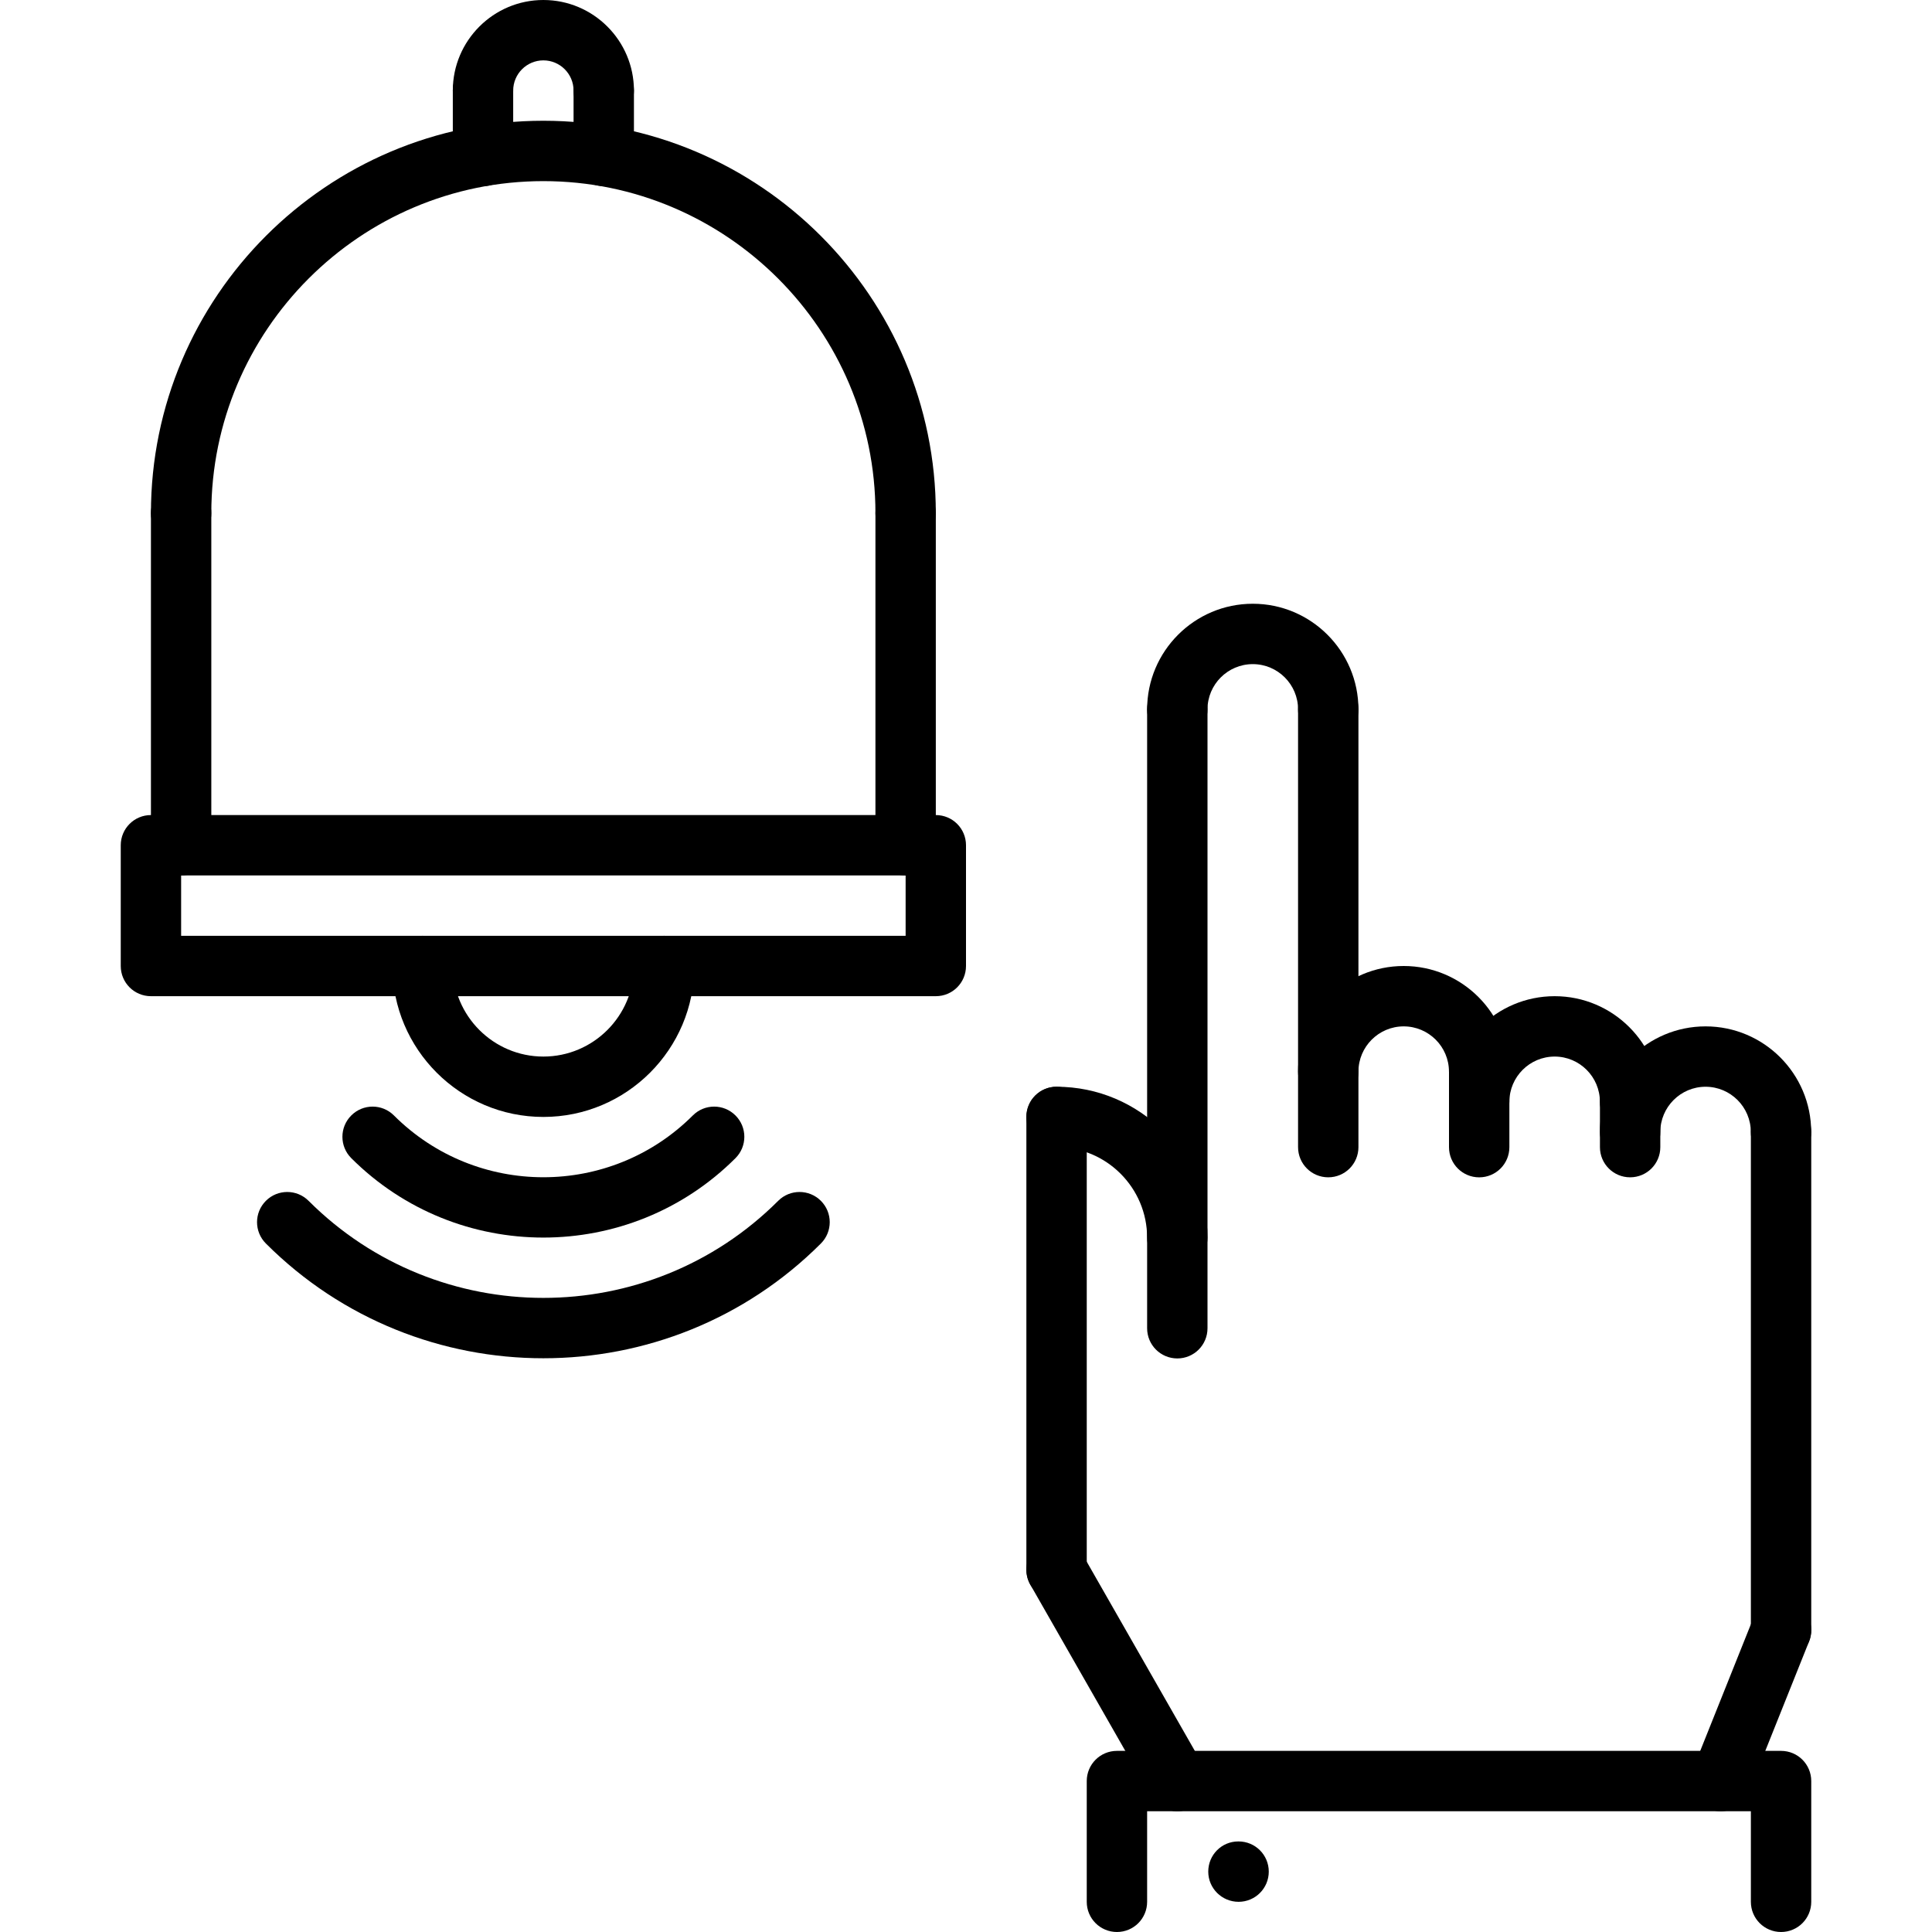 <svg height="512pt" viewBox="-32 0 512 512" width="512pt" xmlns="http://www.w3.org/2000/svg"><path d="m208 144c-4.426 0-8-3.574-8-8 0-48.52-39.48-88-88-88s-88 39.48-88 88c0 4.426-3.574 8-8 8s-8-3.574-8-8c0-57.344 46.656-104 104-104s104 46.656 104 104c0 4.426-3.574 8-8 8zm0 0"/><path d="m16 232c-4.426 0-8-3.574-8-8v-88c0-4.426 3.574-8 8-8s8 3.574 8 8v88c0 4.426-3.574 8-8 8zm0 0"/><path d="m208 232c-4.426 0-8-3.574-8-8v-88c0-4.426 3.574-8 8-8s8 3.574 8 8v88c0 4.426-3.574 8-8 8zm0 0"/><path d="m216 264h-208c-4.426 0-8-3.574-8-8v-32c0-4.426 3.574-8 8-8h208c4.426 0 8 3.574 8 8v32c0 4.426-3.574 8-8 8zm-200-16h192v-16h-192zm0 0"/><path d="m112 296c-22.055 0-40-17.945-40-40 0-4.426 3.574-8 8-8s8 3.574 8 8c0 13.23 10.77 24 24 24s24-10.77 24-24c0-4.426 3.574-8 8-8s8 3.574 8 8c0 22.055-17.945 40-40 40zm0 0"/><path d="m128 32c-4.426 0-8-3.574-8-8 0-4.414-3.586-8-8-8s-8 3.586-8 8c0 4.426-3.574 8-8 8s-8-3.574-8-8c0-13.23 10.77-24 24-24s24 10.77 24 24c0 4.426-3.574 8-8 8zm0 0"/><path d="m96 49.328c-4.426 0-8-3.574-8-8v-17.328c0-4.426 3.574-8 8-8s8 3.574 8 8v17.328c0 4.426-3.574 8-8 8zm0 0"/><path d="m128 49.328c-4.426 0-8-3.574-8-8v-17.328c0-4.426 3.574-8 8-8s8 3.574 8 8v17.328c0 4.426-3.574 8-8 8zm0 0"/><path d="m296.238 504c-4.422 0-8.039-3.574-8.039-8s3.535-8 7.953-8h.086c4.418 0 8 3.574 8 8s-3.582 8-8 8zm0 0"/><path d="m320 196c-4.426 0-8-3.574-8-8 0-6.617-5.383-12-12-12s-12 5.383-12 12c0 4.426-3.574 8-8 8s-8-3.574-8-8c0-15.441 12.559-28 28-28s28 12.559 28 28c0 4.426-3.574 8-8 8zm0 0"/><path d="m359.992 291.992c-4.426 0-8-3.578-8-8 0-6.609-5.383-11.992-12-11.992-6.609 0-11.992 5.383-11.992 11.992 0 4.422-3.574 8-8 8s-8-3.578-8-8c0-15.441 12.551-27.992 27.992-27.992 15.441 0 28 12.551 28 27.992 0 4.422-3.578 8-8 8zm0 0"/><path d="m399.992 299.992c-4.426 0-8-3.578-8-8 0-6.609-5.383-11.992-11.992-11.992-6.617 0-12 5.383-12 11.992 0 4.422-3.574 8-8 8s-8-3.578-8-8c0-15.441 12.559-27.992 28-27.992s27.992 12.551 27.992 27.992c0 4.422-3.578 8-8 8zm0 0"/><path d="m439.984 307.992c-4.426 0-8-3.578-8-8 0-6.609-5.383-11.992-11.992-11.992-6.609 0-11.992 5.383-11.992 11.992 0 4.422-3.574 8-8 8s-8-3.578-8-8c0-15.441 12.551-27.992 27.992-27.992 15.441 0 27.992 12.551 27.992 27.992 0 4.422-3.578 8-8 8zm0 0"/><path d="m320 312c-4.426 0-8-3.574-8-8v-116c0-4.426 3.574-8 8-8s8 3.574 8 8v116c0 4.426-3.574 8-8 8zm0 0"/><path d="m280 360c-4.426 0-8-3.574-8-8v-164c0-4.426 3.574-8 8-8s8 3.574 8 8v164c0 4.426-3.574 8-8 8zm0 0"/><path d="m360 312.008c-4.426 0-8-3.574-8-8v-20.008c0-4.426 3.574-8 8-8s8 3.574 8 8v20.008c0 4.426-3.574 8-8 8zm0 0"/><path d="m400 312c-4.426 0-8-3.574-8-8v-12.008c0-4.426 3.574-8 8-8s8 3.574 8 8v12.008c0 4.426-3.574 8-8 8zm0 0"/><path d="m440 440c-4.426 0-8-3.574-8-8v-132.008c0-4.426 3.574-8 8-8s8 3.574 8 8v132.008c0 4.426-3.574 8-8 8zm0 0"/><path d="m280 336c-4.426 0-8-3.574-8-8 0-13.23-10.77-24-24-24-4.426 0-8-3.574-8-8s3.574-8 8-8c22.055 0 40 17.945 40 40 0 4.426-3.574 8-8 8zm0 0"/><path d="m248 424c-4.426 0-8-3.574-8-8v-120c0-4.426 3.574-8 8-8s8 3.574 8 8v120c0 4.426-3.574 8-8 8zm0 0"/><path d="m280.008 480c-2.785 0-5.48-1.449-6.953-4.031l-32-56c-2.191-3.832-.855-8.723 2.977-10.914 3.832-2.207 8.723-.855 10.914 2.977l32 56c2.191 3.832.855 8.723-2.977 10.914-1.25.719-2.617 1.055-3.961 1.055zm0 0"/><path d="m424 480c-.992 0-2-.176-2.969-.566-4.102-1.641-6.102-6.297-4.465-10.402l16-40c1.633-4.121 6.32-6.094 10.402-4.465 4.102 1.641 6.102 6.297 4.465 10.402l-16 40c-1.258 3.137-4.266 5.031-7.434 5.031zm0 0"/><path d="m440 512c-4.426 0-8-3.574-8-8v-24h-160v24c0 4.426-3.574 8-8 8s-8-3.574-8-8v-32c0-4.426 3.574-8 8-8h176c4.426 0 8 3.574 8 8v32c0 4.426-3.574 8-8 8zm0 0"/><path d="m112 327.969c-18.441 0-36.871-7.016-50.91-21.047-3.129-3.129-3.129-8.188 0-11.312 3.125-3.129 8.184-3.129 11.309 0 21.84 21.832 57.363 21.832 79.203 0 3.125-3.129 8.184-3.129 11.309 0 3.129 3.125 3.129 8.184 0 11.312-14.039 14.031-32.469 21.047-50.91 21.047zm0 0"/><path d="m112 359.953c-26.633 0-53.266-10.137-73.535-30.41-3.129-3.129-3.129-8.184 0-11.312 3.129-3.125 8.184-3.125 11.312 0 34.312 34.297 90.145 34.297 124.453 0 3.129-3.125 8.184-3.125 11.312 0 3.129 3.129 3.129 8.184 0 11.312-20.277 20.281-46.91 30.41-73.543 30.41zm0 0"/></svg>